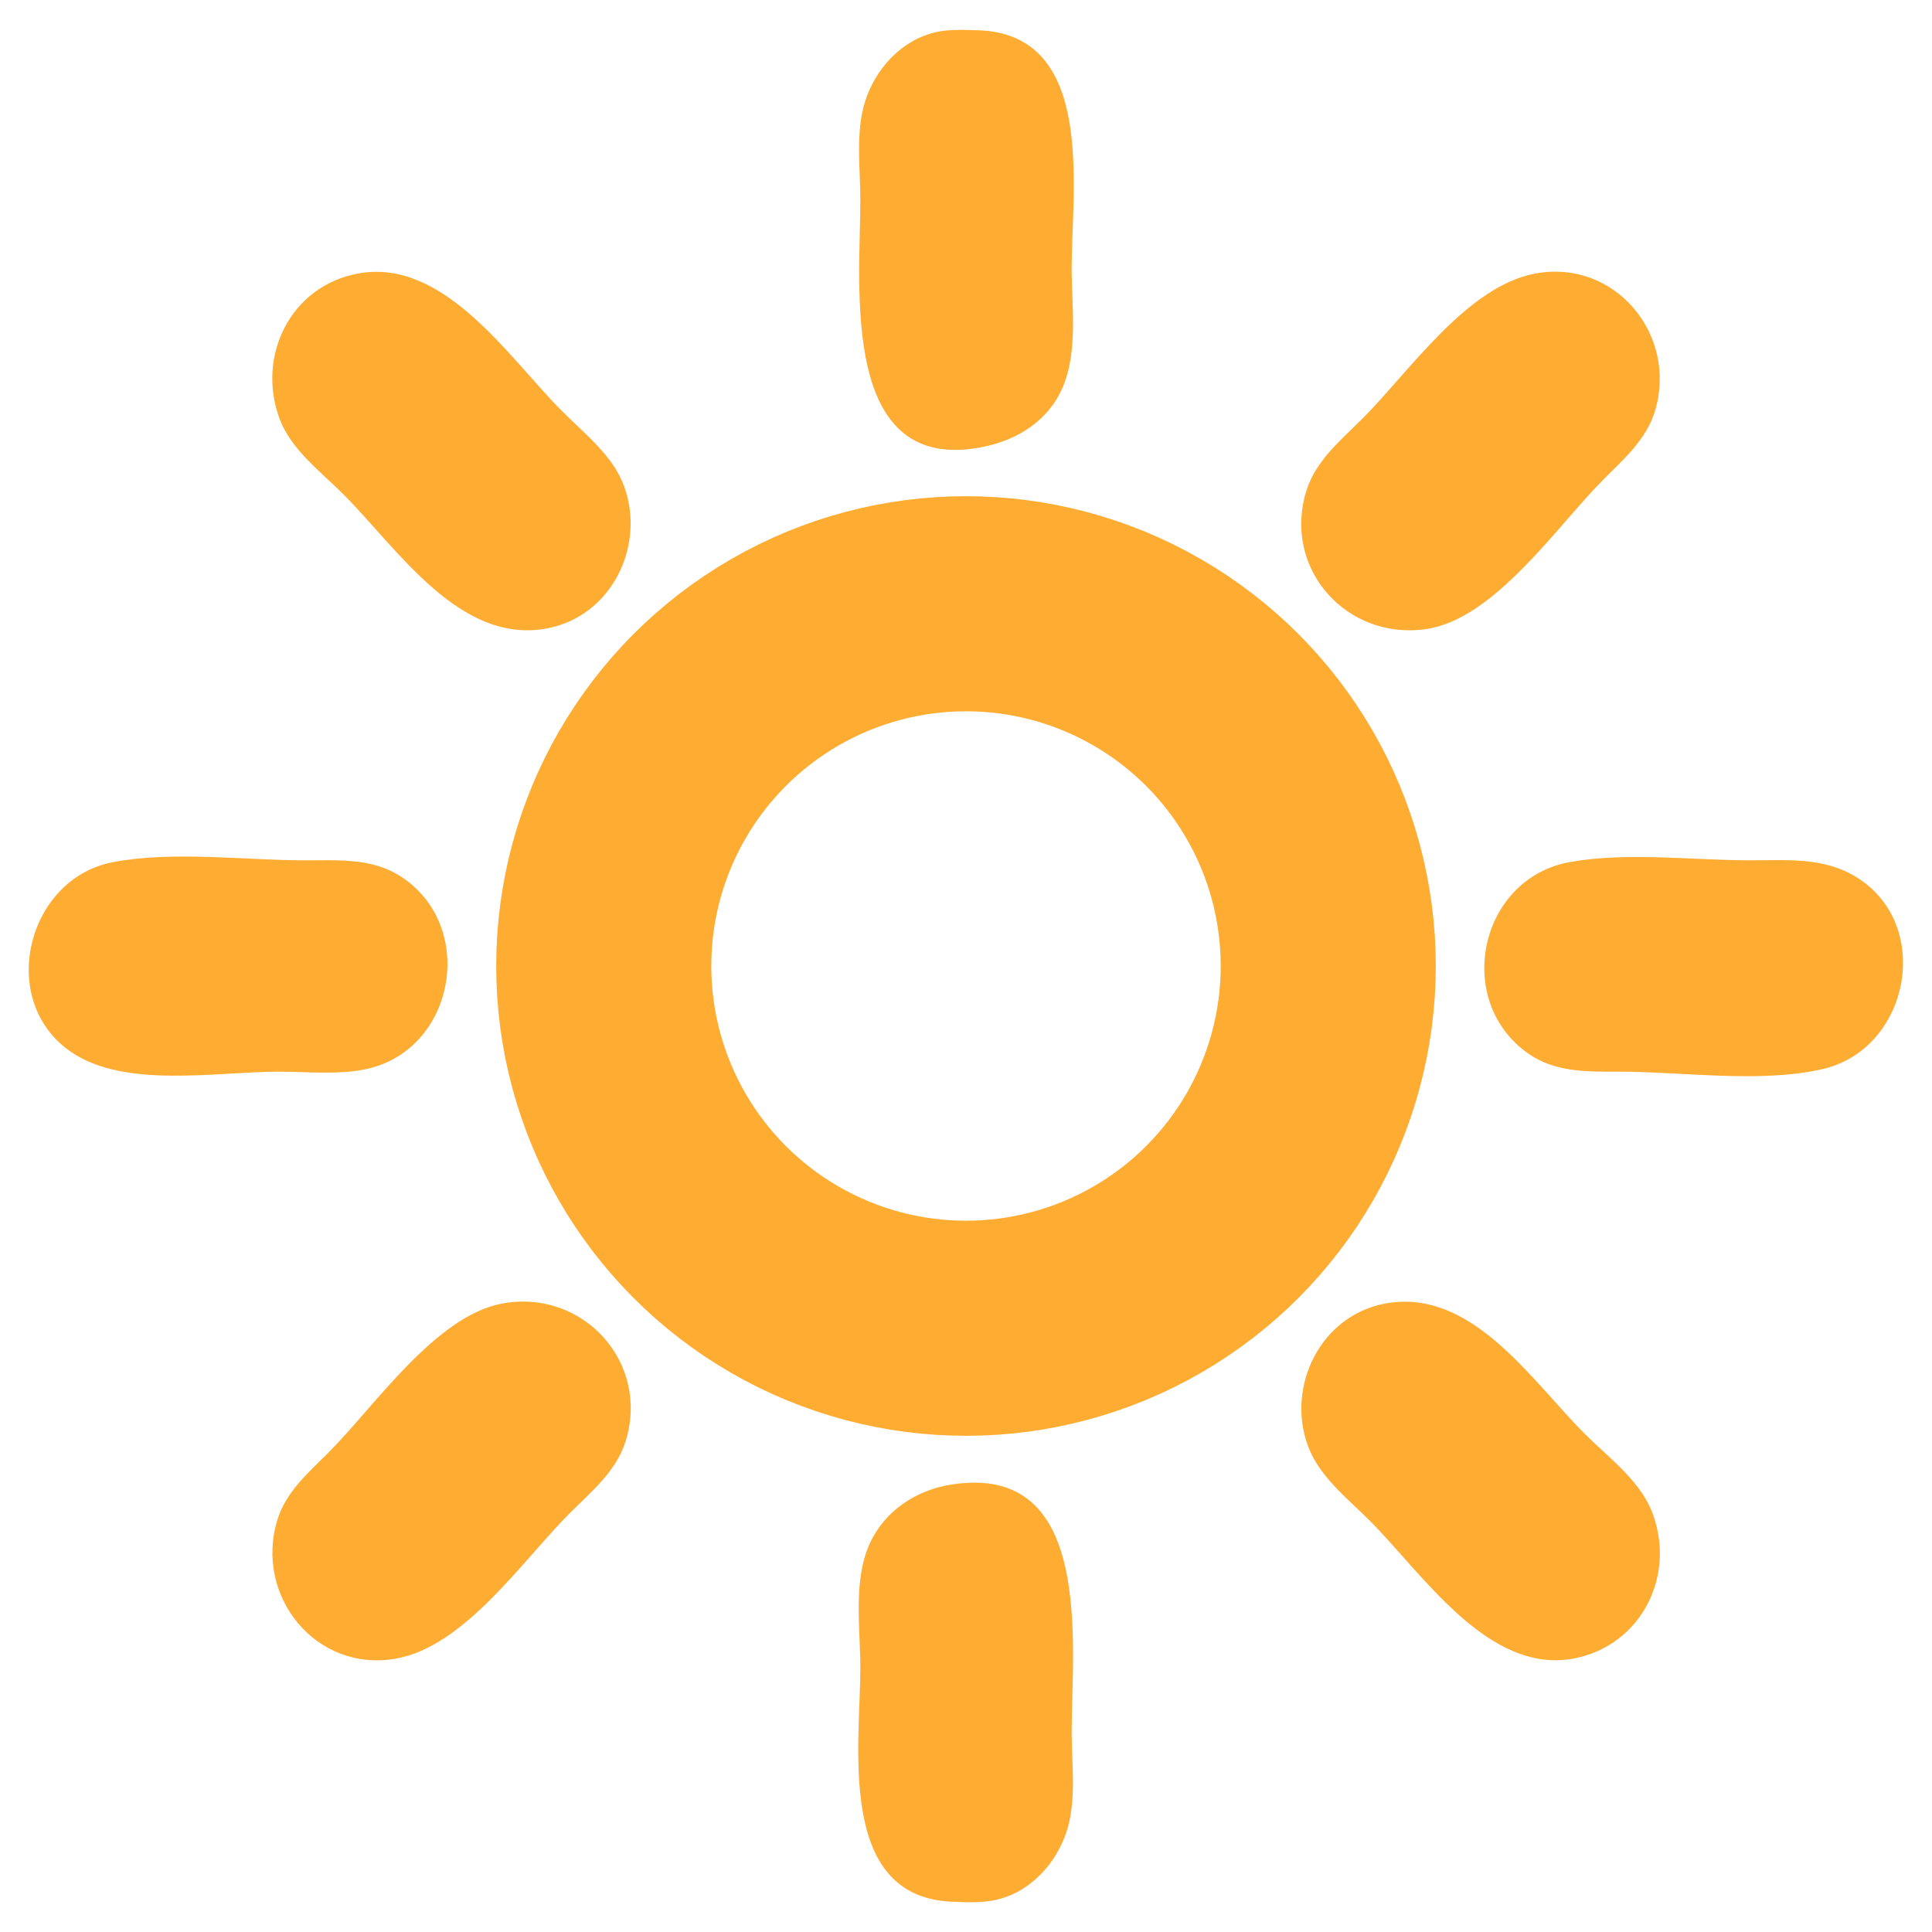 <svg width="512" height="512">

<path style="fill:#ffac33; stroke:none;" d="M248 8.529C238.853 10.64 231.961 18.235 229.221 27C226.702 35.056 228 44.651 228 53C228 75.808 222.239 126.586 261 118.331C269.8 116.457 277.711 111.444 281.471 103C285.76 93.366 284 81.277 284 71C284 50.028 290.553 8.84 259 8.015C255.398 7.92 251.532 7.714 248 8.529M95 72.465C77.021 75.706 67.895 94.346 74.094 111C77.113 119.11 85.041 125.041 91 131C105.369 145.369 121.775 170.914 145 166.532C161.934 163.338 171.12 144.855 165.451 129C162.519 120.797 154.983 114.983 149 109C134.95 94.95 117.787 68.356 95 72.465M407 72.465C388.776 75.749 373.507 98.493 361 111C355.308 116.692 348.706 122.06 346.221 130C339.744 150.69 356.912 169.814 378 166.699C396.137 164.02 412.693 139.308 425 127C430.385 121.615 436.255 116.505 438.557 109C444.711 88.936 428.17 68.649 407 72.465M240"></path>
  
<circle stroke-width="57" fill="transparent" stroke="#ffac33" r="96" cy="256" cx="256"></circle>

<path style="fill:#ffac33; stroke:none;" d="M30 228.468C6.953 232.815 -0.939 265.484 19.004 278.895C33.352 288.544 57.452 284 74 284C81.487 284 89.646 284.902 97 283.331C120.747 278.257 126.567 245.182 106 232.133C98.458 227.349 89.532 228 81 228C64.713 228 46.008 225.448 30 228.468M416 228.465C392.055 232.783 385.051 265.193 405.001 279.2C412.182 284.242 420.633 284 429 284C445.971 284 466.449 287.119 483 283.319C506.004 278.039 512.49 245.156 491.999 232.468C483.333 227.102 473.765 228 464 228C448.596 228 431.164 225.729 416 228.465M133 345.468C115.332 348.801 99.177 372.823 87 385C81.548 390.452 75.721 395.385 73.44 403C67.437 423.033 83.787 443.359 105 439.535C123.224 436.251 138.493 413.507 151 401C156.692 395.308 163.294 389.94 165.779 382C172.356 360.99 154.396 341.431 133 345.468M367 345.468C350.066 348.662 340.88 367.145 346.549 383C349.481 391.203 357.017 397.017 363 403C376.912 416.912 394.366 443.773 417 439.532C435.278 436.108 444.592 416.812 437.521 400C434.177 392.049 425.974 385.974 420 380C405.81 365.81 389.923 341.143 367 345.468M252 393.44C242.78 394.909 234.471 400.367 230.519 409C226.026 418.812 228 431.469 228 442C228 462.315 221.643 502.473 252 503.96C255.57 504.135 259.47 504.291 263 503.671C272.596 501.986 279.952 494.043 282.779 485C285.298 476.944 284 467.349 284 459C284 435.871 290.139 387.36 252 393.44z"></path>
</svg>
